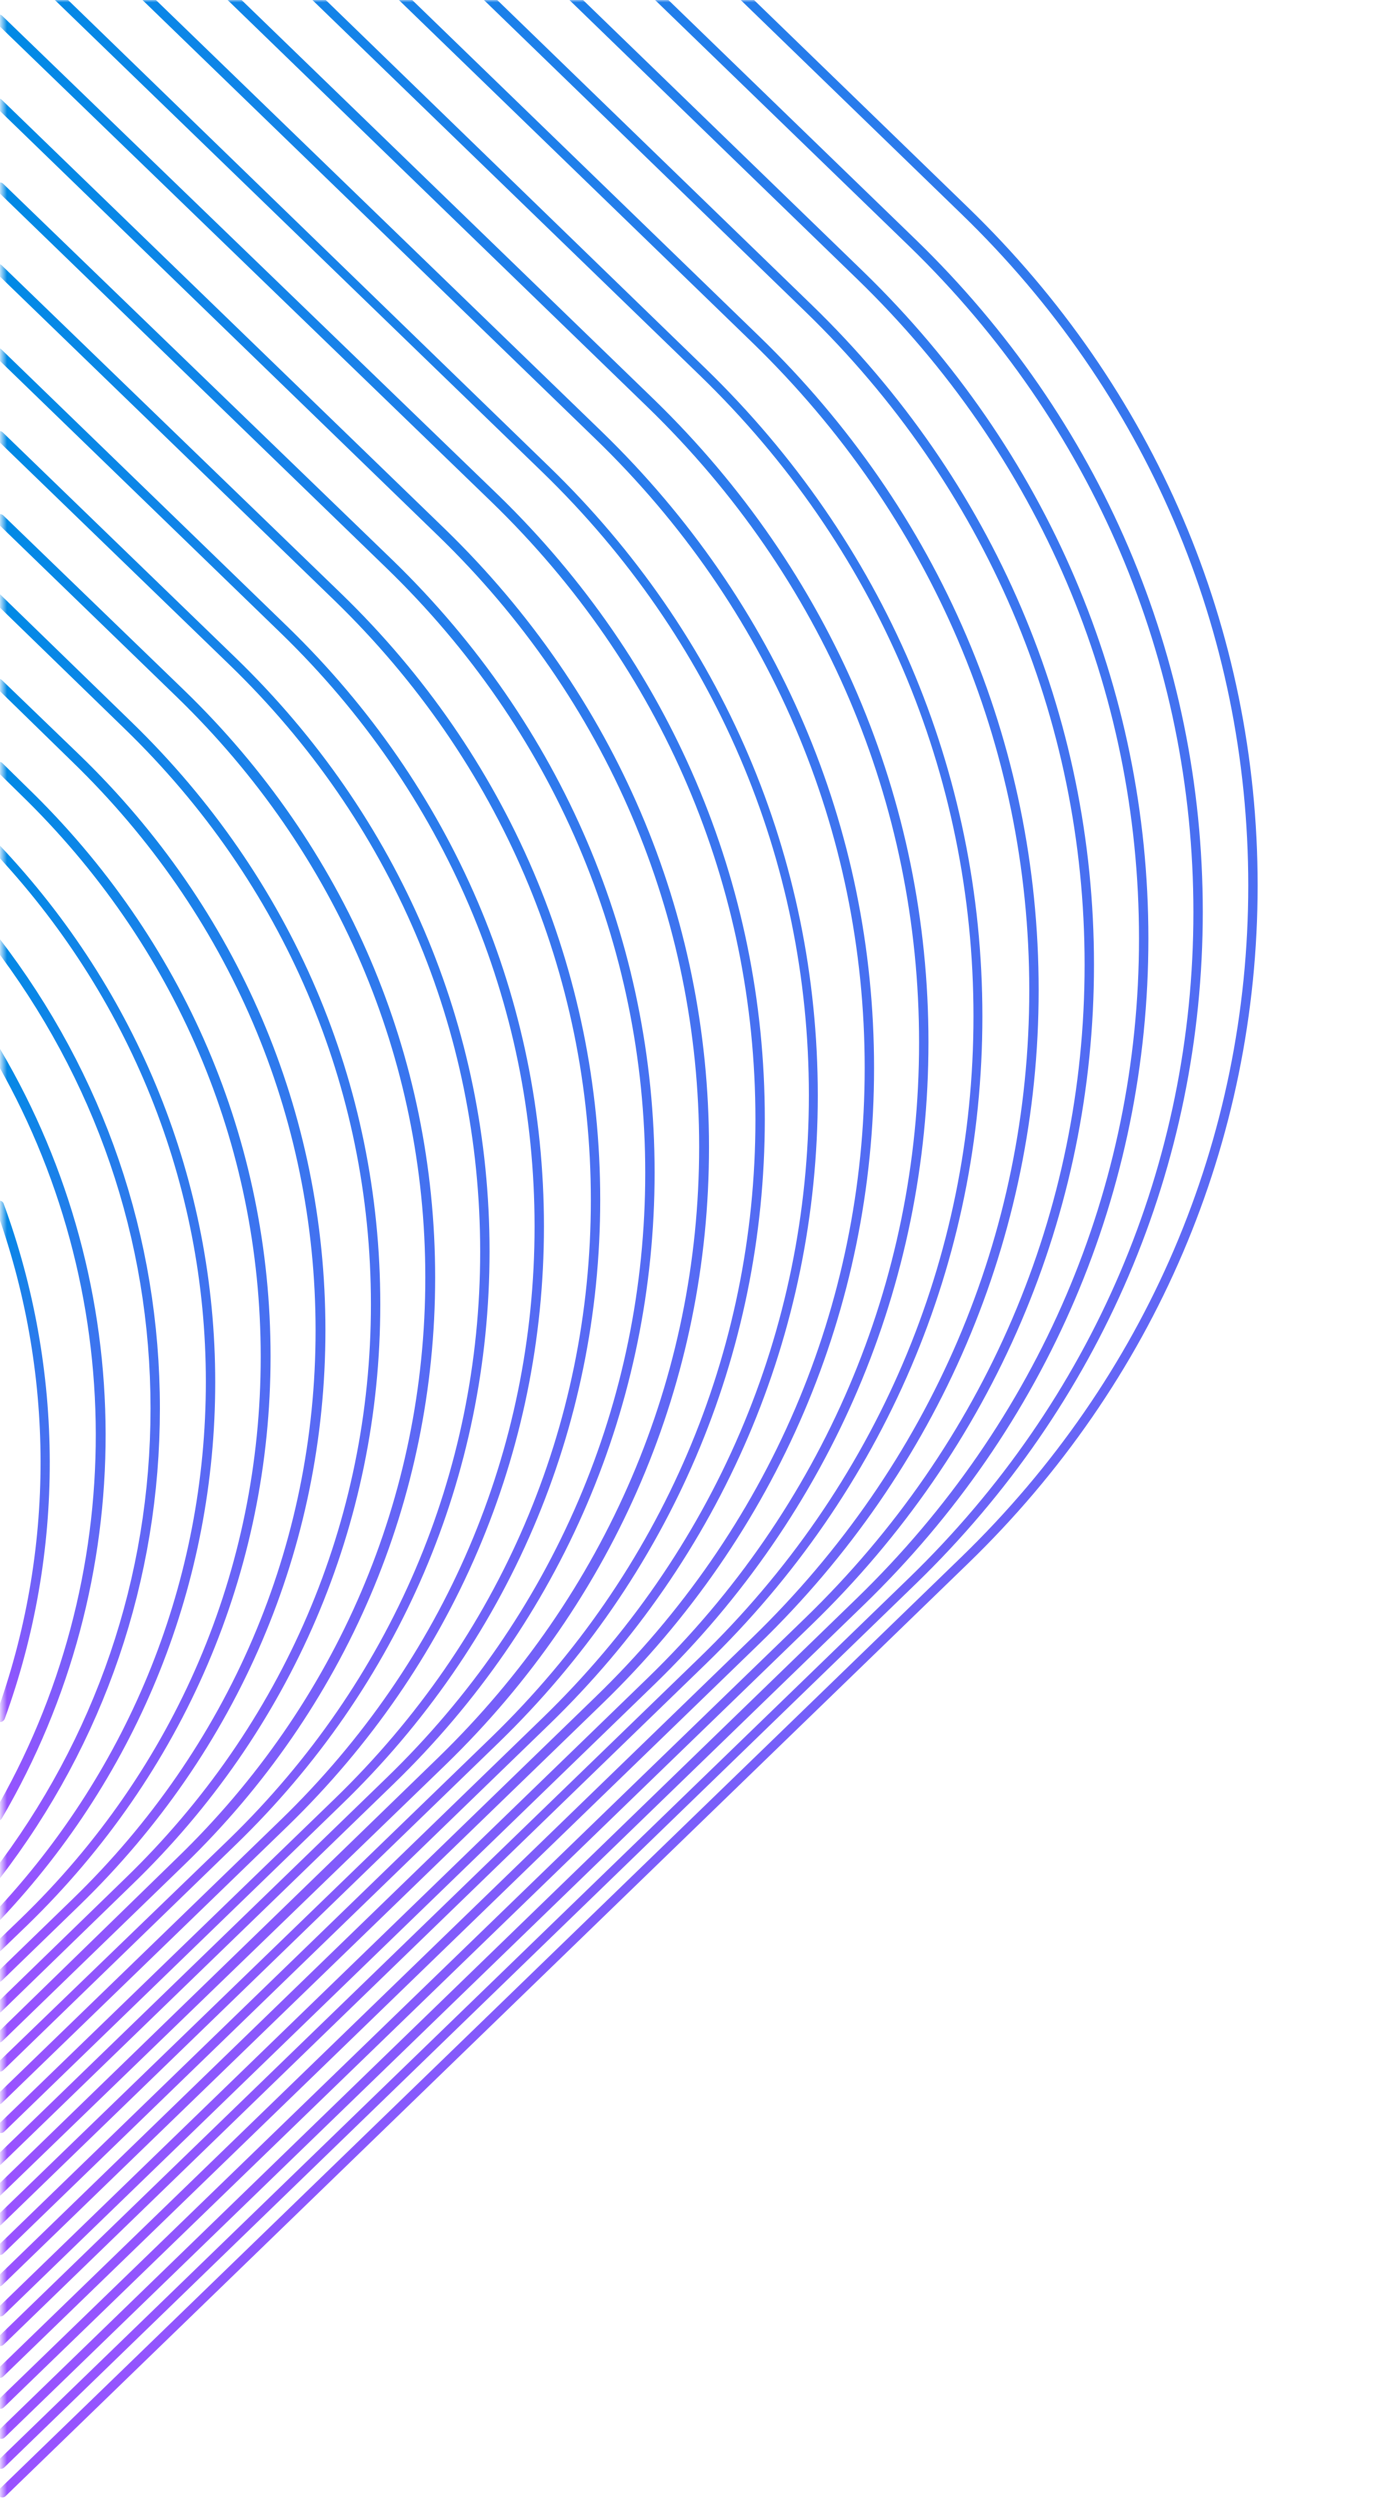 <svg xmlns="http://www.w3.org/2000/svg" width="296" height="533" fill="none" viewBox="0 0 296 533"><mask id="mask0" width="297" height="533" x="0" y="0" mask-type="alpha" maskUnits="userSpaceOnUse"><path fill="#C4C4C4" stroke="url(#paint0_linear)" stroke-width="2" d="M295.5 532H1.5V1H295.5V532Z"/></mask><g mask="url(#mask0)"><path fill="url(#paint1_linear)" d="M0.5 -155C0.2 -155 6.10352e-05 -154.9 -0.2 -154.7C-0.6 -154.3 -0.6 -153.7 -0.2 -153.3L205 45.6C244.5 83.8 266.2 134.7 266.2 188.8C266.2 242.9 244.5 293.7 205 332L-0.2 530.8C-0.6 531.2 -0.6 531.8 -0.2 532.2C0.2 532.6 0.8 532.6 1.2 532.2L206.4 333.4C246.3 294.8 268.2 243.4 268.2 188.8C268.2 134.2 246.3 82.8 206.4 44.2L1.2 -154.7C1 -154.9 0.7 -155 0.5 -155Z"/><path fill="url(#paint2_linear)" d="M0.6 -137.1C0.3 -137.1 0.1 -137 -0.1 -136.8C-0.5 -136.4 -0.5 -135.8 -0.1 -135.4L194 52.6C233 90.5 254.5 140.9 254.5 194.5C254.5 248.1 233 298.5 193.9 336.4L-0.5 524.7C-0.9 525.1 -0.9 525.7 -0.5 526.1C-0.1 526.5 0.5 526.5 0.9 526.1L195.3 337.7C234.8 299.4 256.5 248.5 256.5 194.4C256.5 140.3 234.8 89.4 195.3 51.1L1.3 -136.8C1.1 -137 0.8 -137.1 0.6 -137.1Z"/><path fill="url(#paint3_linear)" d="M0.5 -119.6C0.2 -119.6 4.87566e-05 -119.5 -0.2 -119.3C-0.6 -118.9 -0.6 -118.3 -0.2 -117.9L182.8 59.5C221.6 97.1 242.9 147 242.9 200.1C242.9 253.2 221.5 303.1 182.8 340.7L-0.4 518.3C-0.8 518.7 -0.8 519.3 -0.4 519.7C4.88758e-05 520.1 0.6 520.1 1 519.7L184.2 342.2C223.4 304.2 244.9 253.8 244.9 200.1C244.9 146.5 223.3 96 184.2 58L1.2 -119.3C1 -119.5 0.7 -119.6 0.5 -119.6Z"/><path fill="url(#paint4_linear)" d="M0.2 -102.2C-0.1 -102.2 -0.3 -102.1 -0.5 -101.9C-0.9 -101.5 -0.9 -100.9 -0.5 -100.5L171.7 66.4C210.1 103.6 231.3 153.1 231.3 205.7C231.3 258.3 210.1 307.8 171.7 345L-0.6 511.9C-1 512.3 -1 512.9 -0.6 513.3C-0.2 513.7 0.4 513.7 0.8 513.3L173.1 346.4C211.9 308.8 233.3 258.8 233.3 205.7C233.3 152.5 211.9 102.6 173.1 65L0.9 -101.9C0.7 -102.1 0.4 -102.2 0.2 -102.2Z"/><path fill="url(#paint5_linear)" d="M0.1 -84.7C-0.2 -84.7 -0.4 -84.6 -0.6 -84.4C-1 -84 -1 -83.4 -0.6 -83L160.5 73.1C198.5 110 219.5 159 219.5 211.1C219.5 263.2 198.5 312.2 160.5 349.1L-0.7 505.3C-1.1 505.7 -1.1 506.3 -0.7 506.7C-0.3 507.1 0.3 507.1 0.7 506.7L161.9 350.5C200.3 313.3 221.5 263.7 221.5 211.1C221.5 158.4 200.3 108.9 161.9 71.7L0.8 -84.4C0.6 -84.6 0.4 -84.7 0.1 -84.7Z"/><path fill="url(#paint6_linear)" d="M-0.1 -67C-0.4 -67 -0.6 -66.9 -0.8 -66.7C-1.2 -66.3 -1.2 -65.7 -0.8 -65.3L149.2 80C186.9 116.5 207.6 165 207.6 216.7C207.6 268.3 186.9 316.9 149.2 353.4L-0.6 498.5C-1 498.9 -1 499.5 -0.6 499.9C-0.2 500.3 0.4 500.3 0.8 499.9L150.5 354.8C188.6 317.9 209.5 268.9 209.5 216.7C209.5 164.5 188.5 115.5 150.5 78.6L0.6 -66.8C0.4 -67 0.1 -67 -0.1 -67Z"/><path fill="url(#paint7_linear)" d="M-0.3 -49.7C-0.6 -49.7 -0.8 -49.6 -1 -49.4C-1.4 -49 -1.4 -48.4 -1 -48L138.2 86.9C175.5 123.1 196 171.2 196 222.3C196 273.4 175.5 321.5 138.2 357.7L-0.6 492.2C-1 492.6 -1 493.2 -0.6 493.6C-0.2 494 0.4 494 0.8 493.6L139.6 359.1C177.3 322.5 198 273.9 198 222.2C198 170.5 177.2 121.9 139.6 85.3L0.4 -49.5C0.2 -49.7 -0.1 -49.7 -0.3 -49.7Z"/><path fill="url(#paint8_linear)" d="M-0.1 -31.9C-0.4 -31.9 -0.6 -31.8 -0.8 -31.6C-1.2 -31.2 -1.2 -30.6 -0.8 -30.2L127 93.6C164 129.4 184.4 177.1 184.4 227.7C184.4 278.4 164 326 127 361.8L-0.9 485.8C-1.3 486.2 -1.3 486.8 -0.9 487.2C-0.5 487.6 0.1 487.6 0.5 487.2L128.4 363.3C165.8 327.1 186.4 278.9 186.4 227.7C186.4 176.5 165.8 128.4 128.4 92.1L0.6 -31.6C0.4 -31.8 0.2 -31.9 -0.1 -31.9Z"/><path fill="url(#paint9_linear)" d="M6.10352e-05 -13.7C-0.3 -13.7 -0.5 -13.6 -0.7 -13.4C-1.1 -13 -1.1 -12.4 -0.7 -12L115.7 100.7C152.3 136.2 172.5 183.3 172.5 233.5C172.5 283.7 152.3 330.8 115.7 366.3L-0.7 479.1C-1.1 479.5 -1.1 480.1 -0.7 480.5C-0.3 480.9 0.3 480.9 0.7 480.5L117 367.8C154 332 174.4 284.3 174.4 233.6C174.4 182.9 154 135.2 117 99.4L0.7 -13.4C0.5 -13.6 0.2 -13.7 6.10352e-05 -13.7Z"/><path fill="url(#paint10_linear)" d="M-0.2 3.1C-0.5 3.1 -0.7 3.2 -0.9 3.4C-1.3 3.8 -1.3 4.4 -0.9 4.8L104.9 107.1C141.2 142.3 161.1 189 161.1 238.7C161.1 288.4 141.1 335.1 104.9 370.3L-1.1 472.9C-1.5 473.3 -1.5 473.9 -1.1 474.3C-0.7 474.7 -0.1 474.7 0.3 474.3L106.3 371.6C142.9 336.1 163.1 288.8 163.1 238.6C163.1 188.4 142.9 141.2 106.3 105.6L0.5 3.4C0.3 3.2 0.1 3.1 -0.2 3.1Z"/><path fill="url(#paint11_linear)" d="M-0.3 21C-0.6 21 -0.8 21.1 -1 21.3C-1.4 21.7 -1.4 22.3 -1 22.7L93.5 114.3C129.4 149.1 149.1 195.4 149.1 244.5C149.1 293.7 129.3 339.9 93.5 374.7L-1.2 466.6C-1.6 467 -1.6 467.6 -1.2 468C-0.8 468.4 -0.2 468.4 0.2 468L95 376.3C131.3 341.1 151.2 294.4 151.2 244.6C151.2 194.8 131.2 148.1 95 112.9L0.4 21.3C0.2 21.1 6.10352e-05 21 -0.3 21Z"/><path fill="url(#paint12_linear)" d="M9.76324e-05 38.9C-0.3 38.9 -0.5 39 -0.7 39.2C-1.1 39.6 -1.1 40.2 -0.7 40.6L82.5 121.2C118 155.6 137.6 201.4 137.6 250.1C137.6 298.8 118 344.6 82.5 379L-1.1 460C-1.5 460.4 -1.5 461 -1.1 461.4C-0.7 461.8 -0.1 461.8 0.3 461.4L83.9 380.4C119.8 345.6 139.6 299.3 139.6 250C139.6 200.8 119.8 154.5 83.9 119.6L0.7 39.2C0.5 39 0.3 38.9 9.76324e-05 38.9Z"/><path fill="url(#paint13_linear)" d="M-0.3 56.3C-0.6 56.3 -0.8 56.4 -1 56.6C-1.4 57 -1.4 57.6 -1 58L71.4 128.1C106.6 162.3 126 207.6 126 255.9C126 304.1 106.6 349.4 71.4 383.5L-0.5 453.1C-0.9 453.5 -0.9 454.1 -0.5 454.5C-0.1 454.9 0.5 454.9 0.9 454.5L72.8 384.8C108.4 350.4 128 304.6 128 255.8C128 207 108.4 161.1 72.8 126.6L0.4 56.6C0.2 56.4 7.31945e-05 56.3 -0.3 56.3Z"/><path fill="url(#paint14_linear)" d="M-0.4 74.2C-0.7 74.2 -0.9 74.3 -1.1 74.5C-1.5 74.9 -1.5 75.5 -1.1 75.9L60 135.1C94.8 168.9 114 213.8 114 261.5C114 309.2 94.8 354.1 60 387.9L-1 447C-1.4 447.4 -1.4 448 -1 448.4C-0.6 448.8 9.77516e-05 448.8 0.4 448.4L61.4 389.3C96.6 355.1 116 309.7 116 261.5C116 213.2 96.6 167.9 61.4 133.7L0.3 74.5C0.1 74.3 -0.1 74.2 -0.4 74.2Z"/><path fill="url(#paint15_linear)" d="M-0.1 91.9C-0.4 91.9 -0.6 92 -0.8 92.2C-1.2 92.6 -1.2 93.2 -0.8 93.6L49 141.8C83.5 175.2 102.4 219.6 102.4 266.9C102.4 314.1 83.4 358.5 49 392L-0.7 440C-1.1 440.4 -1.1 441 -0.7 441.4C-0.3 441.8 0.3 441.8 0.7 441.4L50.3 393.3C85.2 359.5 104.4 314.6 104.4 266.8C104.4 219 85.2 174.1 50.3 140.3L0.6 92.2C0.4 92 0.1 91.9 -0.1 91.9Z"/><path fill="url(#paint16_linear)" d="M-0.1 109.6C-0.4 109.6 -0.6 109.7 -0.8 109.9C-1.2 110.3 -1.2 110.9 -0.8 111.3L37.8 148.7C71.9 181.8 90.7 225.7 90.7 272.4C90.7 319.1 71.9 363.1 37.8 396.1L-0.9 433.8C-1.3 434.2 -1.3 434.8 -0.9 435.2C-0.5 435.6 0.1 435.6 0.5 435.2L39.3 397.6C73.8 364.2 92.8 319.7 92.8 272.4C92.8 225.1 73.8 180.6 39.3 147.2L0.6 109.8C0.4 109.7 0.2 109.6 -0.1 109.6Z"/><path fill="url(#paint17_linear)" d="M-0.8 126.4C-1.1 126.4 -1.3 126.5 -1.5 126.7C-1.9 127.1 -1.9 127.7 -1.5 128.1L26.7 155.5C60.5 188.3 79.1 231.8 79.1 278.1C79.1 324.3 60.5 367.8 26.7 400.5L-1.1 427.5C-1.5 427.9 -1.5 428.5 -1.1 428.9C-0.7 429.3 -0.1 429.3 0.3 428.9L28.1 401.9C62.3 368.9 81.1 324.9 81.1 278.1C81.1 231.2 62.3 187.2 28.1 154L-0.1 126.6C-0.3 126.5 -0.6 126.4 -0.8 126.4Z"/><path fill="url(#paint18_linear)" d="M-0.3 144.7C-0.6 144.7 -0.8 144.8 -1 145C-1.4 145.4 -1.4 146 -1 146.4L15.5 162.5C48.9 194.9 67.3 237.9 67.3 283.7C67.3 329.5 48.9 372.5 15.5 404.9L-1 420.9C-1.4 421.3 -1.4 421.9 -1 422.3C-0.6 422.7 7.33137e-05 422.7 0.4 422.3L17 406.2C50.8 373.4 69.4 329.9 69.4 283.6C69.4 237.3 50.8 193.7 17 161L0.4 145C0.2 144.8 -0.1 144.7 -0.3 144.7Z"/><path fill="url(#paint19_linear)" d="M-0.3 162.4C-0.6 162.4 -0.8 162.5 -1 162.7C-1.4 163.1 -1.4 163.7 -1 164.1L4.4 169.4C37.4 201.4 55.6 244 55.6 289.3C55.6 334.6 37.5 377.1 4.4 409.1L-1.2 414.5C-1.6 414.9 -1.6 415.5 -1.2 415.9C-0.8 416.3 -0.2 416.3 0.2 415.9L5.8 410.5C39.2 378.1 57.7 335 57.7 289.2C57.7 243.4 39.3 200.3 5.8 167.9L0.4 162.6C0.2 162.5 6.10352e-05 162.4 -0.3 162.4Z"/><path fill="url(#paint20_linear)" d="M-0.9 179.6C-1.1 179.6 -1.4 179.7 -1.6 179.9C-2 180.3 -2 180.9 -1.6 181.3C27.7 212.3 43.9 252.5 43.9 294.6C43.9 336.7 27.9 376.9 -1.3 407.9C-1.7 408.3 -1.7 408.9 -1.3 409.3C-0.9 409.7 -0.3 409.7 0.1 409.3C29.7 378 45.9 337.3 45.9 294.7C45.9 252.1 29.5 211.4 -0.2 180.1C-0.4 179.7 -0.6 179.6 -0.9 179.6Z"/><path fill="url(#paint21_linear)" d="M-1 199.6C-1.2 199.6 -1.4 199.7 -1.6 199.8C-2 200.1 -2.1 200.8 -1.8 201.2C20.3 230 32.1 264.2 32.1 300.3C32.1 336.3 20.4 370.6 -1.7 399.4C-2 399.8 -2 400.5 -1.5 400.8C-1.1 401.1 -0.4 401.1 -0.1 400.6C22.3 371.5 34.1 336.8 34.1 300.3C34.1 263.8 22.2 229.1 -0.2 200C-0.4 199.8 -0.7 199.6 -1 199.6Z"/><path fill="url(#paint22_linear)" d="M-0.8 223.3C-1 223.3 -1.1 223.3 -1.3 223.4C-1.8 223.7 -1.9 224.3 -1.7 224.8C27.7 274.7 27.8 336.7 -1.4 386.7C-1.7 387.2 -1.5 387.8 -1 388.1C-0.5 388.4 0.1 388.2 0.4 387.7C30 337.1 29.9 274.3 0.1 223.8C-0.1 223.4 -0.4 223.3 -0.8 223.3Z"/><path fill="url(#paint23_linear)" d="M-0.1 256C-0.2 256 -0.3 256 -0.4 256.1C-0.9 256.3 -1.2 256.9 -1 257.4C11.8 292.3 11.9 330.8 -0.9 365.8C-1.1 366.3 -0.8 366.9 -0.3 367.1C0.2 367.3 0.8 367 1 366.5C13.9 331.1 13.8 292.1 0.8 256.7C0.7 256.3 0.3 256 -0.1 256Z"/></g><defs><linearGradient id="paint0_linear" x1="295.415" x2="-2.502" y1="266.487" y2="266.487" gradientUnits="userSpaceOnUse"><stop offset=".411" stop-color="#D91AFF"/><stop offset="1" stop-color="#1AA4FF"/></linearGradient><linearGradient id="paint1_linear" x1="133.875" x2="133.875" y1="534.411" y2="-156.921" gradientUnits="userSpaceOnUse"><stop stop-color="#9A52FF"/><stop offset="1" stop-color="#008AE5"/></linearGradient><linearGradient id="paint2_linear" x1="127.874" x2="127.874" y1="528.245" y2="-138.954" gradientUnits="userSpaceOnUse"><stop stop-color="#9A52FF"/><stop offset="1" stop-color="#008AE5"/></linearGradient><linearGradient id="paint3_linear" x1="122.123" x2="122.123" y1="521.778" y2="-121.387" gradientUnits="userSpaceOnUse"><stop stop-color="#9A52FF"/><stop offset="1" stop-color="#008AE5"/></linearGradient><linearGradient id="paint4_linear" x1="116.222" x2="116.222" y1="515.312" y2="-103.921" gradientUnits="userSpaceOnUse"><stop stop-color="#9A52FF"/><stop offset="1" stop-color="#008AE5"/></linearGradient><linearGradient id="paint5_linear" x1="110.271" x2="110.271" y1="508.645" y2="-86.353" gradientUnits="userSpaceOnUse"><stop stop-color="#9A52FF"/><stop offset="1" stop-color="#008AE5"/></linearGradient><linearGradient id="paint6_linear" x1="104.22" x2="104.22" y1="501.777" y2="-68.585" gradientUnits="userSpaceOnUse"><stop stop-color="#9A52FF"/><stop offset="1" stop-color="#008AE5"/></linearGradient><linearGradient id="paint7_linear" x1="98.369" x2="98.369" y1="495.411" y2="-51.219" gradientUnits="userSpaceOnUse"><stop stop-color="#9A52FF"/><stop offset="1" stop-color="#008AE5"/></linearGradient><linearGradient id="paint8_linear" x1="92.618" x2="92.618" y1="488.944" y2="-33.351" gradientUnits="userSpaceOnUse"><stop stop-color="#9A52FF"/><stop offset="1" stop-color="#008AE5"/></linearGradient><linearGradient id="paint9_linear" x1="86.716" x2="86.716" y1="482.175" y2="-15.082" gradientUnits="userSpaceOnUse"><stop stop-color="#9A52FF"/><stop offset="1" stop-color="#008AE5"/></linearGradient><linearGradient id="paint10_linear" x1="80.865" x2="80.865" y1="475.911" y2="1.782" gradientUnits="userSpaceOnUse"><stop stop-color="#9A52FF"/><stop offset="1" stop-color="#008AE5"/></linearGradient><linearGradient id="paint11_linear" x1="74.864" x2="74.864" y1="469.544" y2="19.75" gradientUnits="userSpaceOnUse"><stop stop-color="#9A52FF"/><stop offset="1" stop-color="#008AE5"/></linearGradient><linearGradient id="paint12_linear" x1="69.113" x2="69.113" y1="462.875" y2="37.718" gradientUnits="userSpaceOnUse"><stop stop-color="#9A52FF"/><stop offset="1" stop-color="#008AE5"/></linearGradient><linearGradient id="paint13_linear" x1="63.362" x2="63.362" y1="455.908" y2="55.187" gradientUnits="userSpaceOnUse"><stop stop-color="#9A52FF"/><stop offset="1" stop-color="#008AE5"/></linearGradient><linearGradient id="paint14_linear" x1="57.311" x2="57.311" y1="449.741" y2="73.153" gradientUnits="userSpaceOnUse"><stop stop-color="#9A52FF"/><stop offset="1" stop-color="#008AE5"/></linearGradient><linearGradient id="paint15_linear" x1="51.66" x2="51.66" y1="442.672" y2="90.922" gradientUnits="userSpaceOnUse"><stop stop-color="#9A52FF"/><stop offset="1" stop-color="#008AE5"/></linearGradient><linearGradient id="paint16_linear" x1="45.809" x2="45.809" y1="436.406" y2="108.689" gradientUnits="userSpaceOnUse"><stop stop-color="#9A52FF"/><stop offset="1" stop-color="#008AE5"/></linearGradient><linearGradient id="paint17_linear" x1="39.658" x2="39.658" y1="430.042" y2="125.554" gradientUnits="userSpaceOnUse"><stop stop-color="#9A52FF"/><stop offset="1" stop-color="#008AE5"/></linearGradient><linearGradient id="paint18_linear" x1="34.057" x2="34.057" y1="423.373" y2="143.923" gradientUnits="userSpaceOnUse"><stop stop-color="#9A52FF"/><stop offset="1" stop-color="#008AE5"/></linearGradient><linearGradient id="paint19_linear" x1="28.106" x2="28.106" y1="416.906" y2="161.691" gradientUnits="userSpaceOnUse"><stop stop-color="#9A52FF"/><stop offset="1" stop-color="#008AE5"/></linearGradient><linearGradient id="paint20_linear" x1="22.005" x2="22.005" y1="410.239" y2="178.957" gradientUnits="userSpaceOnUse"><stop stop-color="#9A52FF"/><stop offset="1" stop-color="#008AE5"/></linearGradient><linearGradient id="paint21_linear" x1="16.066" x2="16.066" y1="401.565" y2="199.037" gradientUnits="userSpaceOnUse"><stop stop-color="#9A52FF"/><stop offset="1" stop-color="#008AE5"/></linearGradient><linearGradient id="paint22_linear" x1="10.367" x2="10.367" y1="388.7" y2="222.839" gradientUnits="userSpaceOnUse"><stop stop-color="#9A52FF"/><stop offset="1" stop-color="#008AE5"/></linearGradient><linearGradient id="paint23_linear" x1="4.776" x2="4.776" y1="367.472" y2="255.689" gradientUnits="userSpaceOnUse"><stop stop-color="#9A52FF"/><stop offset="1" stop-color="#008AE5"/></linearGradient></defs></svg>